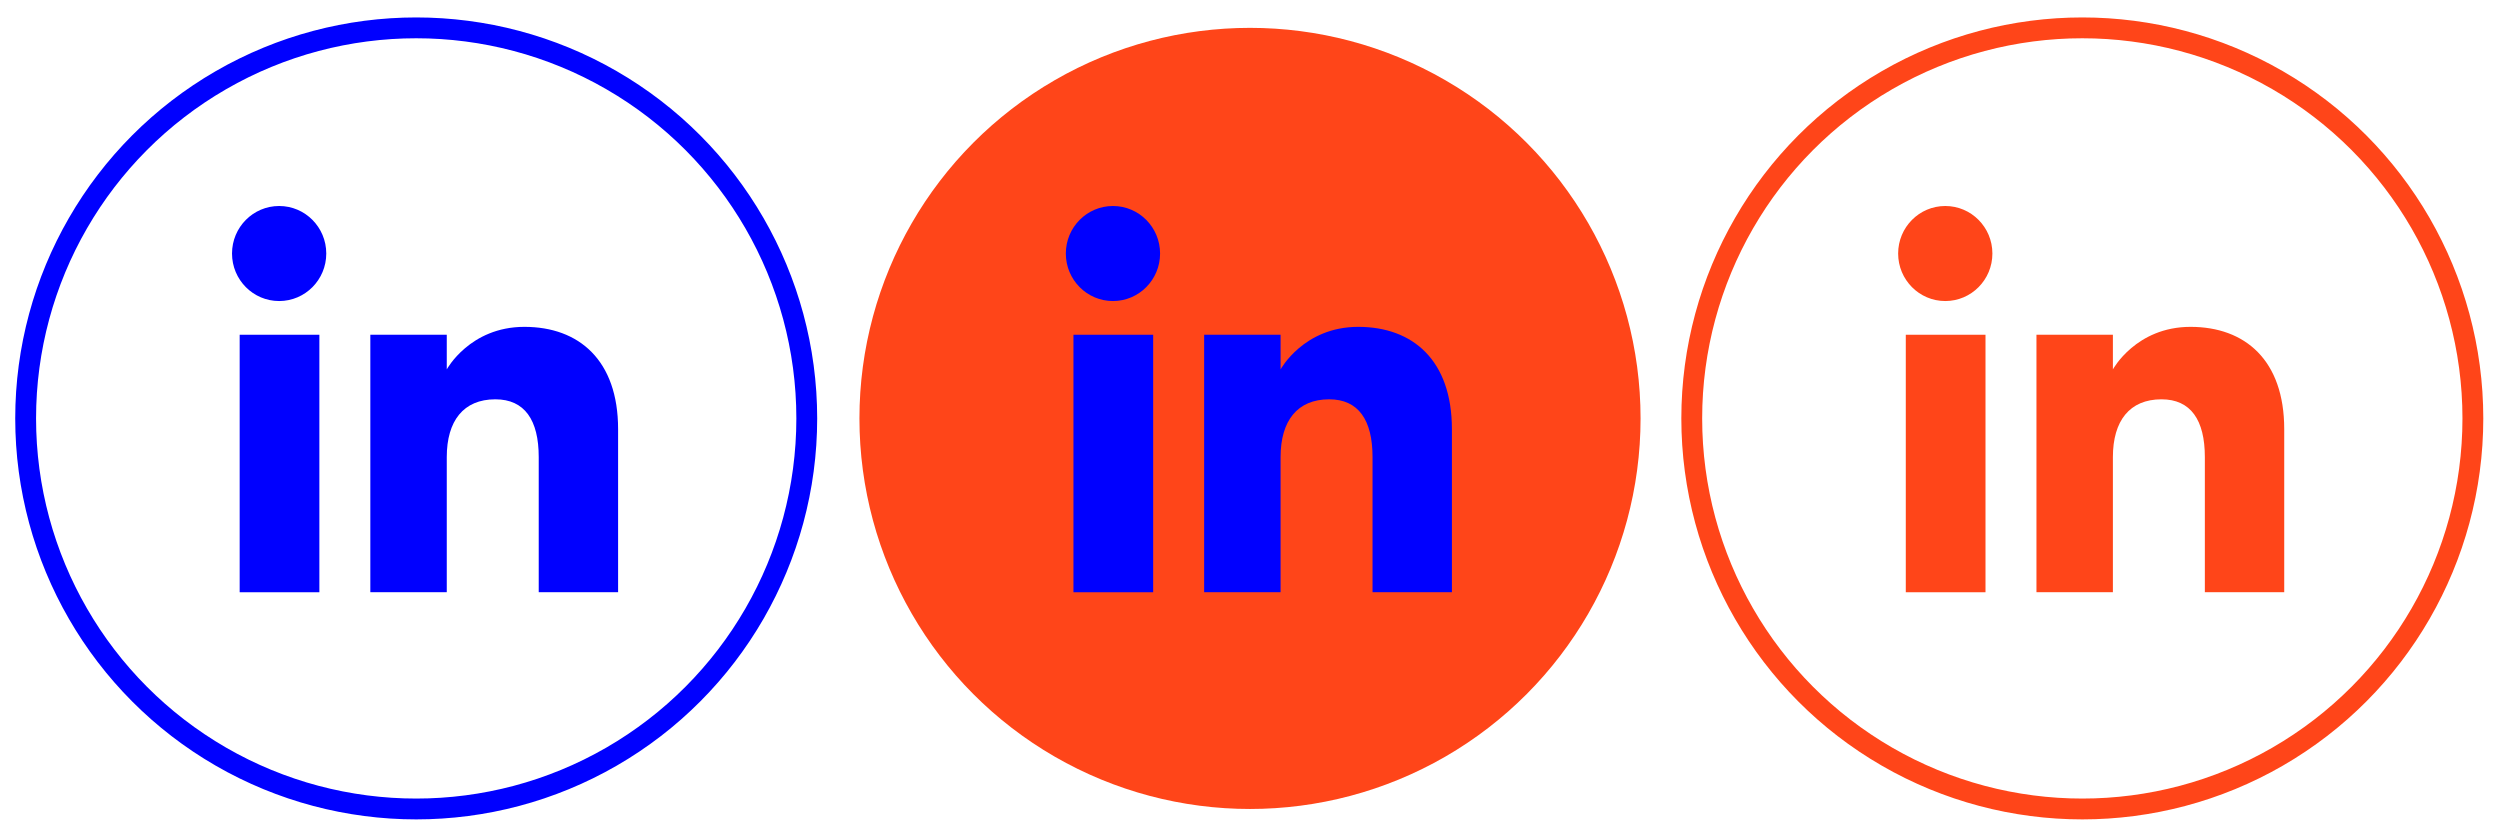 <?xml version="1.0" encoding="utf-8"?>
<!-- Generator: Adobe Illustrator 16.0.0, SVG Export Plug-In . SVG Version: 6.00 Build 0)  -->
<!DOCTYPE svg PUBLIC "-//W3C//DTD SVG 1.1//EN" "http://www.w3.org/Graphics/SVG/1.1/DTD/svg11.dtd">
<svg version="1.1" id="Layer_1" xmlns="http://www.w3.org/2000/svg" xmlns:xlink="http://www.w3.org/1999/xlink" x="0px" y="0px"
	 width="120px" height="40px" viewBox="0 0 120 40" enable-background="new 0 0 120 40" xml:space="preserve">
<circle fill="none" stroke="#0000FF" stroke-miterlimit="10" cx="19.978" cy="20.084" r="18.747"/>
<rect x="11.504" y="16.068" fill="#0000FF" width="3.826" height="12.36"/>
<ellipse fill="#0000FF" cx="13.399" cy="12.169" rx="2.262" ry="2.281"/>
<path fill="#0000FF" d="M21.445,21.939c0-1.737,0.801-2.772,2.332-2.772c1.406,0,2.082,0.994,2.082,2.772c0,1.779,0,6.487,0,6.487
	h3.81c0,0,0-4.516,0-7.825c0-3.311-1.877-4.912-4.498-4.912s-3.726,2.042-3.726,2.042v-1.665h-3.669v12.36h3.669
	C21.445,28.428,21.445,23.846,21.445,21.939z"/>
<circle fill="#FF4519" cx="60" cy="20.084" r="18.747"/>
<rect x="51.526" y="16.068" fill="#0000FF" width="3.826" height="12.36"/>
<ellipse fill="#0000FF" cx="53.422" cy="12.169" rx="2.262" ry="2.281"/>
<path fill="#0000FF" d="M61.468,21.939c0-1.737,0.801-2.772,2.332-2.772c1.406,0,2.082,0.994,2.082,2.772c0,1.779,0,6.487,0,6.487
	h3.81c0,0,0-4.516,0-7.825c0-3.311-1.877-4.912-4.498-4.912s-3.726,2.042-3.726,2.042v-1.665h-3.669v12.36h3.669
	C61.468,28.428,61.468,23.846,61.468,21.939z"/>
<circle fill="none" stroke="#FF4519" stroke-miterlimit="10" cx="99.951" cy="20.084" r="18.747"/>
<rect x="91.478" y="16.068" fill="#FF4519" width="3.826" height="12.36"/>
<ellipse fill="#FF4519" cx="93.373" cy="12.169" rx="2.262" ry="2.281"/>
<path fill="#FF4519" d="M101.419,21.939c0-1.737,0.801-2.772,2.332-2.772c1.406,0,2.082,0.994,2.082,2.772c0,1.779,0,6.487,0,6.487
	h3.81c0,0,0-4.516,0-7.825c0-3.311-1.877-4.912-4.498-4.912s-3.726,2.042-3.726,2.042v-1.665H97.75v12.36h3.669
	C101.419,28.428,101.419,23.846,101.419,21.939z"/>
</svg>
